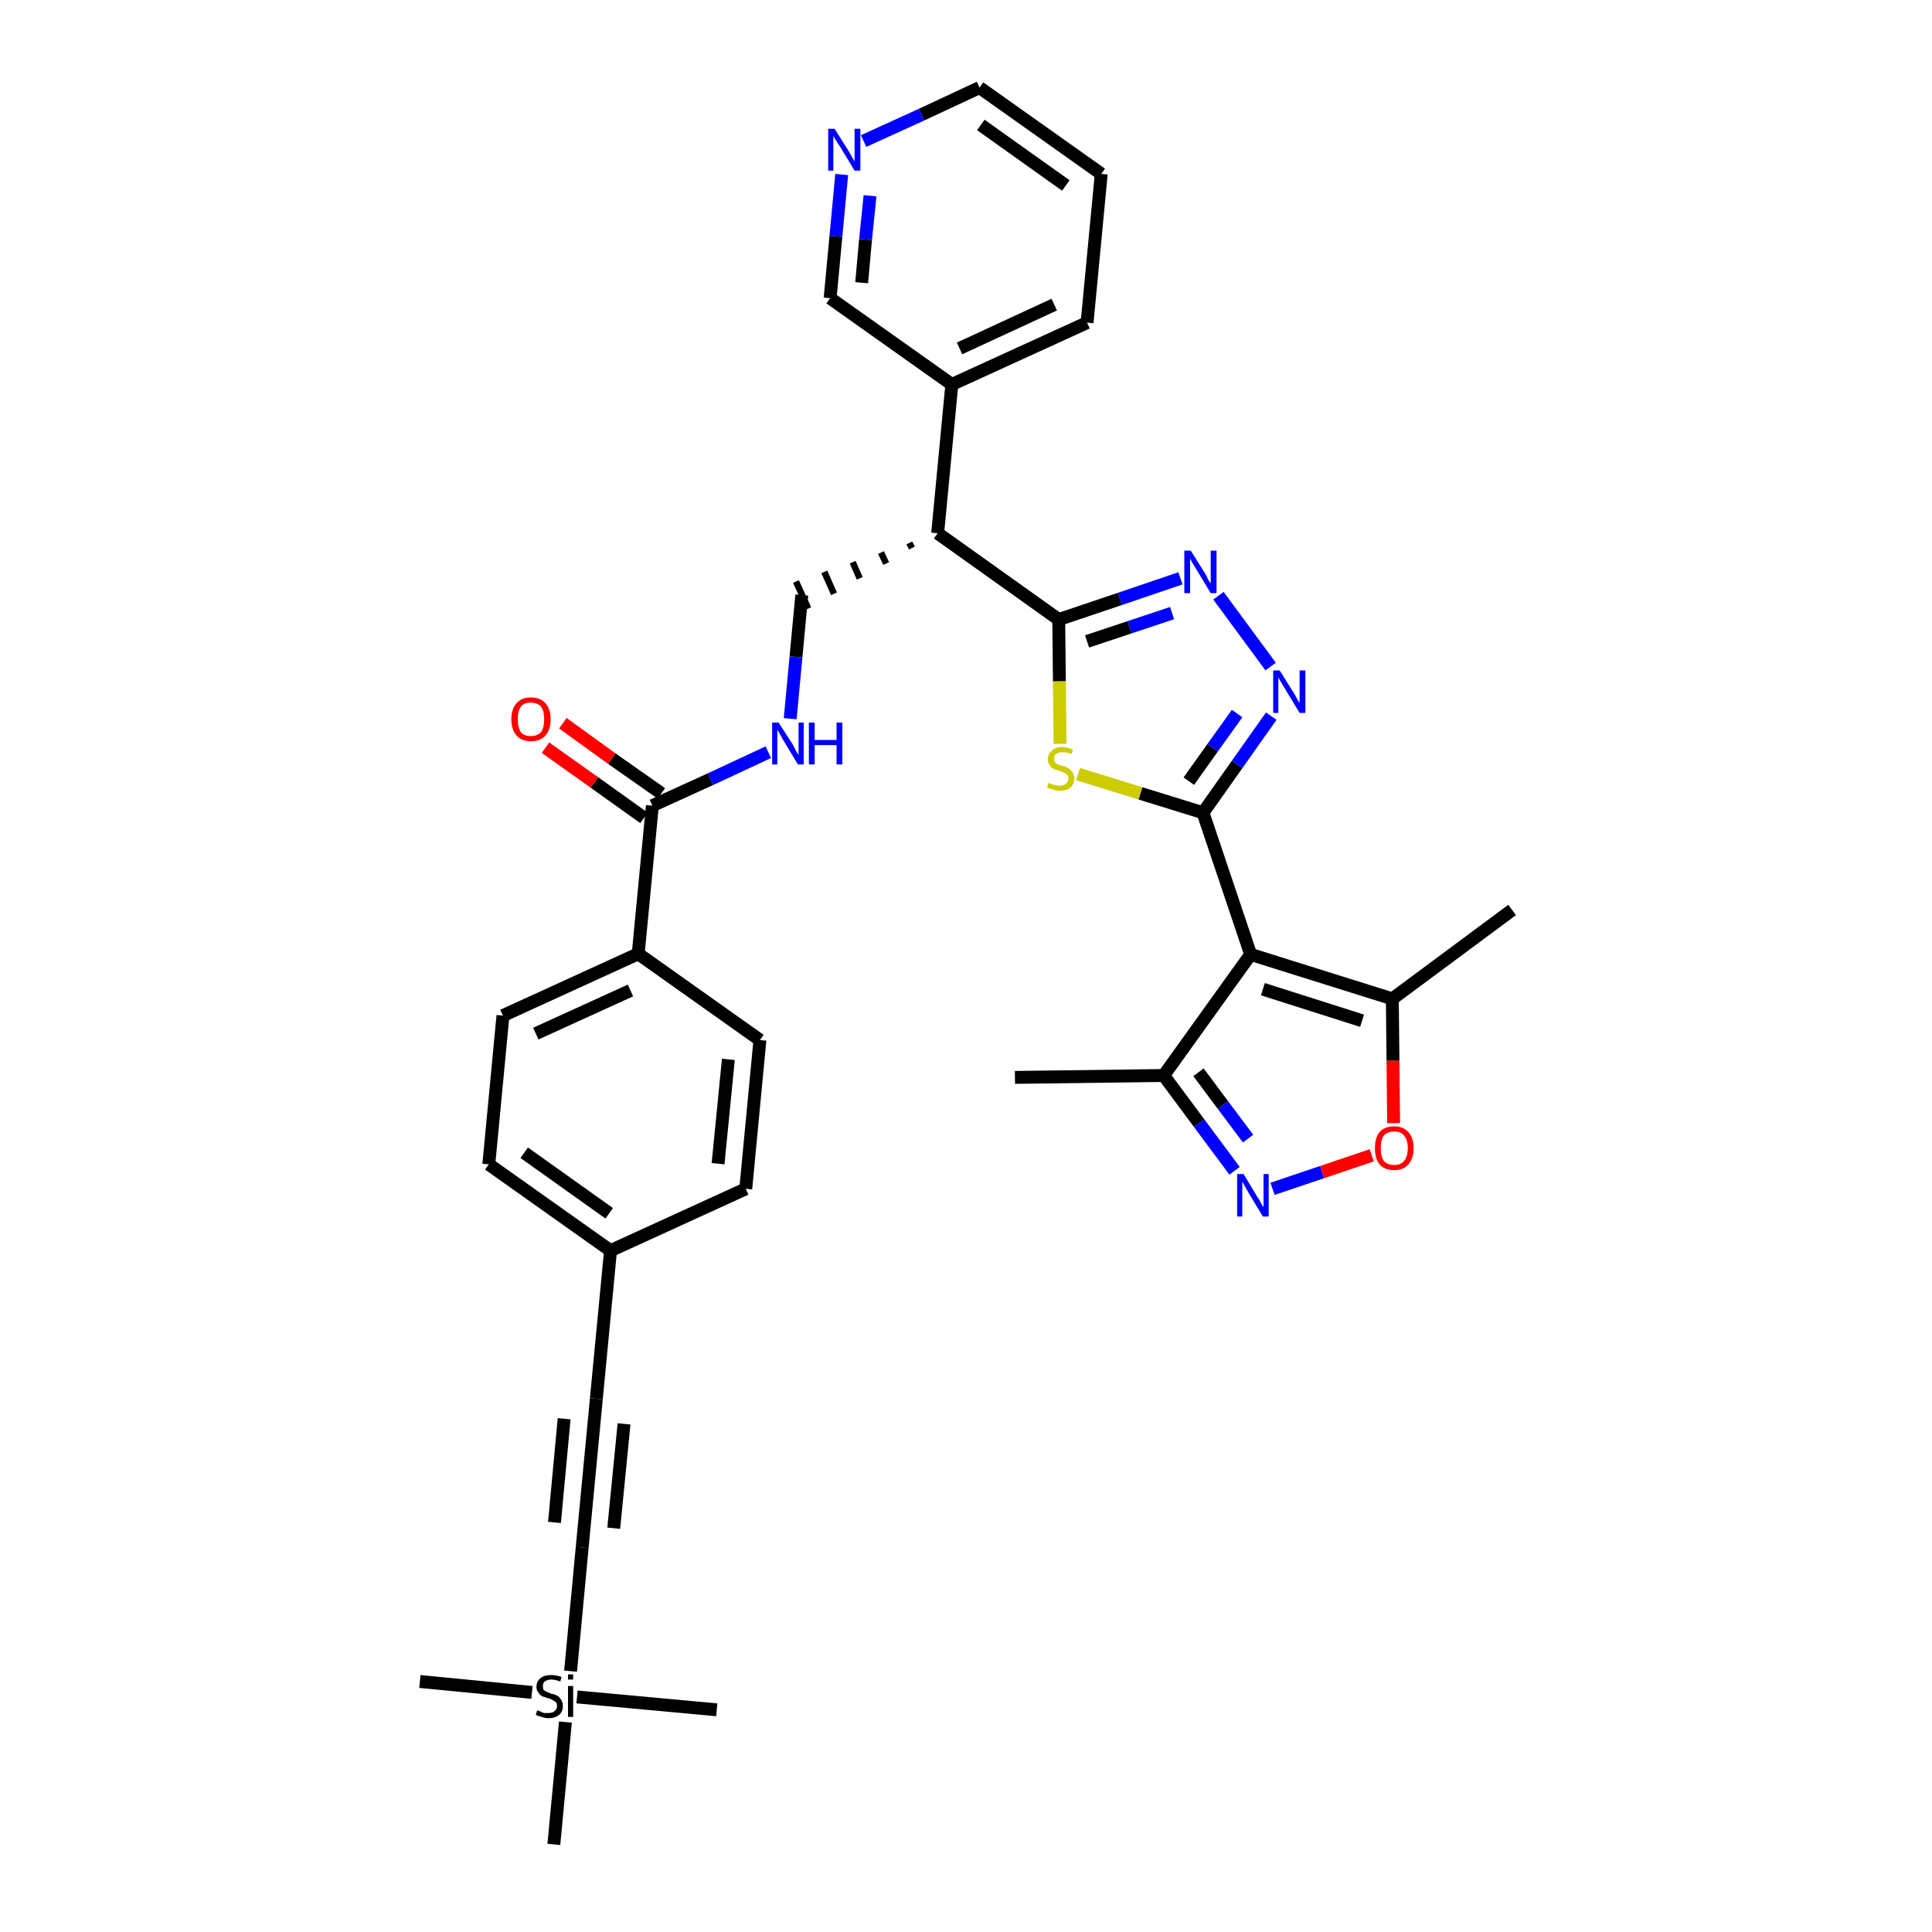 <?xml version='1.0' encoding='iso-8859-1'?>
<svg version='1.1' baseProfile='full'
              xmlns='http://www.w3.org/2000/svg'
                      xmlns:rdkit='http://www.rdkit.org/xml'
                      xmlns:xlink='http://www.w3.org/1999/xlink'
                  xml:space='preserve'
width='300px' height='300px' viewBox='0 0 300 300'>
<!-- END OF HEADER -->
<path class='bond-0 atom-0 atom-1' d='M 157.6,167.3 L 180.7,167.0' style='fill:none;fill-rule:evenodd;stroke:#000000;stroke-width:2.0px;stroke-linecap:butt;stroke-linejoin:miter;stroke-opacity:1' />
<path class='bond-1 atom-1 atom-2' d='M 180.7,167.0 L 186.2,174.4' style='fill:none;fill-rule:evenodd;stroke:#000000;stroke-width:2.0px;stroke-linecap:butt;stroke-linejoin:miter;stroke-opacity:1' />
<path class='bond-1 atom-1 atom-2' d='M 186.2,174.4 L 191.7,181.8' style='fill:none;fill-rule:evenodd;stroke:#0000FF;stroke-width:2.0px;stroke-linecap:butt;stroke-linejoin:miter;stroke-opacity:1' />
<path class='bond-1 atom-1 atom-2' d='M 186.1,166.5 L 189.9,171.6' style='fill:none;fill-rule:evenodd;stroke:#000000;stroke-width:2.0px;stroke-linecap:butt;stroke-linejoin:miter;stroke-opacity:1' />
<path class='bond-1 atom-1 atom-2' d='M 189.9,171.6 L 193.8,176.8' style='fill:none;fill-rule:evenodd;stroke:#0000FF;stroke-width:2.0px;stroke-linecap:butt;stroke-linejoin:miter;stroke-opacity:1' />
<path class='bond-34 atom-6 atom-1' d='M 194.2,148.2 L 180.7,167.0' style='fill:none;fill-rule:evenodd;stroke:#000000;stroke-width:2.0px;stroke-linecap:butt;stroke-linejoin:miter;stroke-opacity:1' />
<path class='bond-2 atom-2 atom-3' d='M 197.6,184.6 L 205.3,182.0' style='fill:none;fill-rule:evenodd;stroke:#0000FF;stroke-width:2.0px;stroke-linecap:butt;stroke-linejoin:miter;stroke-opacity:1' />
<path class='bond-2 atom-2 atom-3' d='M 205.3,182.0 L 213.0,179.4' style='fill:none;fill-rule:evenodd;stroke:#FF0000;stroke-width:2.0px;stroke-linecap:butt;stroke-linejoin:miter;stroke-opacity:1' />
<path class='bond-3 atom-3 atom-4' d='M 216.4,174.4 L 216.3,164.7' style='fill:none;fill-rule:evenodd;stroke:#FF0000;stroke-width:2.0px;stroke-linecap:butt;stroke-linejoin:miter;stroke-opacity:1' />
<path class='bond-3 atom-3 atom-4' d='M 216.3,164.7 L 216.2,155.1' style='fill:none;fill-rule:evenodd;stroke:#000000;stroke-width:2.0px;stroke-linecap:butt;stroke-linejoin:miter;stroke-opacity:1' />
<path class='bond-4 atom-4 atom-5' d='M 216.2,155.1 L 234.8,141.3' style='fill:none;fill-rule:evenodd;stroke:#000000;stroke-width:2.0px;stroke-linecap:butt;stroke-linejoin:miter;stroke-opacity:1' />
<path class='bond-5 atom-4 atom-6' d='M 216.2,155.1 L 194.2,148.2' style='fill:none;fill-rule:evenodd;stroke:#000000;stroke-width:2.0px;stroke-linecap:butt;stroke-linejoin:miter;stroke-opacity:1' />
<path class='bond-5 atom-4 atom-6' d='M 211.5,158.5 L 196.1,153.6' style='fill:none;fill-rule:evenodd;stroke:#000000;stroke-width:2.0px;stroke-linecap:butt;stroke-linejoin:miter;stroke-opacity:1' />
<path class='bond-6 atom-6 atom-7' d='M 194.2,148.2 L 186.8,126.2' style='fill:none;fill-rule:evenodd;stroke:#000000;stroke-width:2.0px;stroke-linecap:butt;stroke-linejoin:miter;stroke-opacity:1' />
<path class='bond-7 atom-7 atom-8' d='M 186.8,126.2 L 192.1,118.7' style='fill:none;fill-rule:evenodd;stroke:#000000;stroke-width:2.0px;stroke-linecap:butt;stroke-linejoin:miter;stroke-opacity:1' />
<path class='bond-7 atom-7 atom-8' d='M 192.1,118.7 L 197.4,111.2' style='fill:none;fill-rule:evenodd;stroke:#0000FF;stroke-width:2.0px;stroke-linecap:butt;stroke-linejoin:miter;stroke-opacity:1' />
<path class='bond-7 atom-7 atom-8' d='M 184.6,121.3 L 188.3,116.1' style='fill:none;fill-rule:evenodd;stroke:#000000;stroke-width:2.0px;stroke-linecap:butt;stroke-linejoin:miter;stroke-opacity:1' />
<path class='bond-7 atom-7 atom-8' d='M 188.3,116.1 L 192.1,110.8' style='fill:none;fill-rule:evenodd;stroke:#0000FF;stroke-width:2.0px;stroke-linecap:butt;stroke-linejoin:miter;stroke-opacity:1' />
<path class='bond-35 atom-34 atom-7' d='M 167.4,120.2 L 177.1,123.2' style='fill:none;fill-rule:evenodd;stroke:#CCCC00;stroke-width:2.0px;stroke-linecap:butt;stroke-linejoin:miter;stroke-opacity:1' />
<path class='bond-35 atom-34 atom-7' d='M 177.1,123.2 L 186.8,126.2' style='fill:none;fill-rule:evenodd;stroke:#000000;stroke-width:2.0px;stroke-linecap:butt;stroke-linejoin:miter;stroke-opacity:1' />
<path class='bond-8 atom-8 atom-9' d='M 197.3,103.5 L 189.2,92.5' style='fill:none;fill-rule:evenodd;stroke:#0000FF;stroke-width:2.0px;stroke-linecap:butt;stroke-linejoin:miter;stroke-opacity:1' />
<path class='bond-9 atom-9 atom-10' d='M 183.3,89.8 L 173.9,93.0' style='fill:none;fill-rule:evenodd;stroke:#0000FF;stroke-width:2.0px;stroke-linecap:butt;stroke-linejoin:miter;stroke-opacity:1' />
<path class='bond-9 atom-9 atom-10' d='M 173.9,93.0 L 164.4,96.2' style='fill:none;fill-rule:evenodd;stroke:#000000;stroke-width:2.0px;stroke-linecap:butt;stroke-linejoin:miter;stroke-opacity:1' />
<path class='bond-9 atom-9 atom-10' d='M 182.0,95.2 L 175.4,97.4' style='fill:none;fill-rule:evenodd;stroke:#0000FF;stroke-width:2.0px;stroke-linecap:butt;stroke-linejoin:miter;stroke-opacity:1' />
<path class='bond-9 atom-9 atom-10' d='M 175.4,97.4 L 168.8,99.6' style='fill:none;fill-rule:evenodd;stroke:#000000;stroke-width:2.0px;stroke-linecap:butt;stroke-linejoin:miter;stroke-opacity:1' />
<path class='bond-10 atom-10 atom-11' d='M 164.4,96.2 L 145.6,82.8' style='fill:none;fill-rule:evenodd;stroke:#000000;stroke-width:2.0px;stroke-linecap:butt;stroke-linejoin:miter;stroke-opacity:1' />
<path class='bond-33 atom-10 atom-34' d='M 164.4,96.2 L 164.5,105.8' style='fill:none;fill-rule:evenodd;stroke:#000000;stroke-width:2.0px;stroke-linecap:butt;stroke-linejoin:miter;stroke-opacity:1' />
<path class='bond-33 atom-10 atom-34' d='M 164.5,105.8 L 164.6,115.5' style='fill:none;fill-rule:evenodd;stroke:#CCCC00;stroke-width:2.0px;stroke-linecap:butt;stroke-linejoin:miter;stroke-opacity:1' />
<path class='bond-11 atom-11 atom-12' d='M 141.2,84.3 L 141.6,85.1' style='fill:none;fill-rule:evenodd;stroke:#000000;stroke-width:1.0px;stroke-linecap:butt;stroke-linejoin:miter;stroke-opacity:1' />
<path class='bond-11 atom-11 atom-12' d='M 136.8,85.8 L 137.6,87.5' style='fill:none;fill-rule:evenodd;stroke:#000000;stroke-width:1.0px;stroke-linecap:butt;stroke-linejoin:miter;stroke-opacity:1' />
<path class='bond-11 atom-11 atom-12' d='M 132.4,87.3 L 133.5,89.8' style='fill:none;fill-rule:evenodd;stroke:#000000;stroke-width:1.0px;stroke-linecap:butt;stroke-linejoin:miter;stroke-opacity:1' />
<path class='bond-11 atom-11 atom-12' d='M 128.0,88.8 L 129.5,92.2' style='fill:none;fill-rule:evenodd;stroke:#000000;stroke-width:1.0px;stroke-linecap:butt;stroke-linejoin:miter;stroke-opacity:1' />
<path class='bond-11 atom-11 atom-12' d='M 123.6,90.3 L 125.5,94.5' style='fill:none;fill-rule:evenodd;stroke:#000000;stroke-width:1.0px;stroke-linecap:butt;stroke-linejoin:miter;stroke-opacity:1' />
<path class='bond-27 atom-11 atom-28' d='M 145.6,82.8 L 147.8,59.7' style='fill:none;fill-rule:evenodd;stroke:#000000;stroke-width:2.0px;stroke-linecap:butt;stroke-linejoin:miter;stroke-opacity:1' />
<path class='bond-12 atom-12 atom-13' d='M 124.5,92.4 L 123.6,102.0' style='fill:none;fill-rule:evenodd;stroke:#000000;stroke-width:2.0px;stroke-linecap:butt;stroke-linejoin:miter;stroke-opacity:1' />
<path class='bond-12 atom-12 atom-13' d='M 123.6,102.0 L 122.7,111.6' style='fill:none;fill-rule:evenodd;stroke:#0000FF;stroke-width:2.0px;stroke-linecap:butt;stroke-linejoin:miter;stroke-opacity:1' />
<path class='bond-13 atom-13 atom-14' d='M 119.3,116.8 L 110.3,121.0' style='fill:none;fill-rule:evenodd;stroke:#0000FF;stroke-width:2.0px;stroke-linecap:butt;stroke-linejoin:miter;stroke-opacity:1' />
<path class='bond-13 atom-13 atom-14' d='M 110.3,121.0 L 101.3,125.1' style='fill:none;fill-rule:evenodd;stroke:#000000;stroke-width:2.0px;stroke-linecap:butt;stroke-linejoin:miter;stroke-opacity:1' />
<path class='bond-14 atom-14 atom-15' d='M 102.7,123.2 L 95.0,117.8' style='fill:none;fill-rule:evenodd;stroke:#000000;stroke-width:2.0px;stroke-linecap:butt;stroke-linejoin:miter;stroke-opacity:1' />
<path class='bond-14 atom-14 atom-15' d='M 95.0,117.8 L 87.4,112.3' style='fill:none;fill-rule:evenodd;stroke:#FF0000;stroke-width:2.0px;stroke-linecap:butt;stroke-linejoin:miter;stroke-opacity:1' />
<path class='bond-14 atom-14 atom-15' d='M 100.0,127.0 L 92.3,121.5' style='fill:none;fill-rule:evenodd;stroke:#000000;stroke-width:2.0px;stroke-linecap:butt;stroke-linejoin:miter;stroke-opacity:1' />
<path class='bond-14 atom-14 atom-15' d='M 92.3,121.5 L 84.7,116.1' style='fill:none;fill-rule:evenodd;stroke:#FF0000;stroke-width:2.0px;stroke-linecap:butt;stroke-linejoin:miter;stroke-opacity:1' />
<path class='bond-15 atom-14 atom-16' d='M 101.3,125.1 L 99.1,148.1' style='fill:none;fill-rule:evenodd;stroke:#000000;stroke-width:2.0px;stroke-linecap:butt;stroke-linejoin:miter;stroke-opacity:1' />
<path class='bond-16 atom-16 atom-17' d='M 99.1,148.1 L 78.1,157.7' style='fill:none;fill-rule:evenodd;stroke:#000000;stroke-width:2.0px;stroke-linecap:butt;stroke-linejoin:miter;stroke-opacity:1' />
<path class='bond-16 atom-16 atom-17' d='M 97.9,153.8 L 83.2,160.5' style='fill:none;fill-rule:evenodd;stroke:#000000;stroke-width:2.0px;stroke-linecap:butt;stroke-linejoin:miter;stroke-opacity:1' />
<path class='bond-36 atom-27 atom-16' d='M 118.0,161.5 L 99.1,148.1' style='fill:none;fill-rule:evenodd;stroke:#000000;stroke-width:2.0px;stroke-linecap:butt;stroke-linejoin:miter;stroke-opacity:1' />
<path class='bond-17 atom-17 atom-18' d='M 78.1,157.7 L 75.9,180.8' style='fill:none;fill-rule:evenodd;stroke:#000000;stroke-width:2.0px;stroke-linecap:butt;stroke-linejoin:miter;stroke-opacity:1' />
<path class='bond-18 atom-18 atom-19' d='M 75.9,180.8 L 94.8,194.2' style='fill:none;fill-rule:evenodd;stroke:#000000;stroke-width:2.0px;stroke-linecap:butt;stroke-linejoin:miter;stroke-opacity:1' />
<path class='bond-18 atom-18 atom-19' d='M 81.4,179.0 L 94.6,188.4' style='fill:none;fill-rule:evenodd;stroke:#000000;stroke-width:2.0px;stroke-linecap:butt;stroke-linejoin:miter;stroke-opacity:1' />
<path class='bond-19 atom-19 atom-20' d='M 94.8,194.2 L 92.6,217.2' style='fill:none;fill-rule:evenodd;stroke:#000000;stroke-width:2.0px;stroke-linecap:butt;stroke-linejoin:miter;stroke-opacity:1' />
<path class='bond-25 atom-19 atom-26' d='M 94.8,194.2 L 115.8,184.6' style='fill:none;fill-rule:evenodd;stroke:#000000;stroke-width:2.0px;stroke-linecap:butt;stroke-linejoin:miter;stroke-opacity:1' />
<path class='bond-20 atom-20 atom-21' d='M 92.6,217.2 L 90.4,240.3' style='fill:none;fill-rule:evenodd;stroke:#000000;stroke-width:2.0px;stroke-linecap:butt;stroke-linejoin:miter;stroke-opacity:1' />
<path class='bond-20 atom-20 atom-21' d='M 87.6,220.3 L 86.1,236.4' style='fill:none;fill-rule:evenodd;stroke:#000000;stroke-width:2.0px;stroke-linecap:butt;stroke-linejoin:miter;stroke-opacity:1' />
<path class='bond-20 atom-20 atom-21' d='M 96.9,221.1 L 95.3,237.3' style='fill:none;fill-rule:evenodd;stroke:#000000;stroke-width:2.0px;stroke-linecap:butt;stroke-linejoin:miter;stroke-opacity:1' />
<path class='bond-21 atom-21 atom-22' d='M 90.4,240.3 L 88.6,259.5' style='fill:none;fill-rule:evenodd;stroke:#000000;stroke-width:2.0px;stroke-linecap:butt;stroke-linejoin:miter;stroke-opacity:1' />
<path class='bond-22 atom-22 atom-23' d='M 82.6,262.8 L 65.2,261.1' style='fill:none;fill-rule:evenodd;stroke:#000000;stroke-width:2.0px;stroke-linecap:butt;stroke-linejoin:miter;stroke-opacity:1' />
<path class='bond-23 atom-22 atom-24' d='M 89.6,263.5 L 111.3,265.5' style='fill:none;fill-rule:evenodd;stroke:#000000;stroke-width:2.0px;stroke-linecap:butt;stroke-linejoin:miter;stroke-opacity:1' />
<path class='bond-24 atom-22 atom-25' d='M 87.8,267.4 L 86.0,286.4' style='fill:none;fill-rule:evenodd;stroke:#000000;stroke-width:2.0px;stroke-linecap:butt;stroke-linejoin:miter;stroke-opacity:1' />
<path class='bond-26 atom-26 atom-27' d='M 115.8,184.6 L 118.0,161.5' style='fill:none;fill-rule:evenodd;stroke:#000000;stroke-width:2.0px;stroke-linecap:butt;stroke-linejoin:miter;stroke-opacity:1' />
<path class='bond-26 atom-26 atom-27' d='M 111.5,180.7 L 113.1,164.5' style='fill:none;fill-rule:evenodd;stroke:#000000;stroke-width:2.0px;stroke-linecap:butt;stroke-linejoin:miter;stroke-opacity:1' />
<path class='bond-28 atom-28 atom-29' d='M 147.8,59.7 L 168.8,50.1' style='fill:none;fill-rule:evenodd;stroke:#000000;stroke-width:2.0px;stroke-linecap:butt;stroke-linejoin:miter;stroke-opacity:1' />
<path class='bond-28 atom-28 atom-29' d='M 149.0,54.1 L 163.7,47.3' style='fill:none;fill-rule:evenodd;stroke:#000000;stroke-width:2.0px;stroke-linecap:butt;stroke-linejoin:miter;stroke-opacity:1' />
<path class='bond-37 atom-33 atom-28' d='M 128.9,46.3 L 147.8,59.7' style='fill:none;fill-rule:evenodd;stroke:#000000;stroke-width:2.0px;stroke-linecap:butt;stroke-linejoin:miter;stroke-opacity:1' />
<path class='bond-29 atom-29 atom-30' d='M 168.8,50.1 L 171.0,27.0' style='fill:none;fill-rule:evenodd;stroke:#000000;stroke-width:2.0px;stroke-linecap:butt;stroke-linejoin:miter;stroke-opacity:1' />
<path class='bond-30 atom-30 atom-31' d='M 171.0,27.0 L 152.1,13.6' style='fill:none;fill-rule:evenodd;stroke:#000000;stroke-width:2.0px;stroke-linecap:butt;stroke-linejoin:miter;stroke-opacity:1' />
<path class='bond-30 atom-30 atom-31' d='M 165.5,28.8 L 152.3,19.4' style='fill:none;fill-rule:evenodd;stroke:#000000;stroke-width:2.0px;stroke-linecap:butt;stroke-linejoin:miter;stroke-opacity:1' />
<path class='bond-31 atom-31 atom-32' d='M 152.1,13.6 L 143.1,17.8' style='fill:none;fill-rule:evenodd;stroke:#000000;stroke-width:2.0px;stroke-linecap:butt;stroke-linejoin:miter;stroke-opacity:1' />
<path class='bond-31 atom-31 atom-32' d='M 143.1,17.8 L 134.1,21.9' style='fill:none;fill-rule:evenodd;stroke:#0000FF;stroke-width:2.0px;stroke-linecap:butt;stroke-linejoin:miter;stroke-opacity:1' />
<path class='bond-32 atom-32 atom-33' d='M 130.7,27.1 L 129.8,36.7' style='fill:none;fill-rule:evenodd;stroke:#0000FF;stroke-width:2.0px;stroke-linecap:butt;stroke-linejoin:miter;stroke-opacity:1' />
<path class='bond-32 atom-32 atom-33' d='M 129.8,36.7 L 128.9,46.3' style='fill:none;fill-rule:evenodd;stroke:#000000;stroke-width:2.0px;stroke-linecap:butt;stroke-linejoin:miter;stroke-opacity:1' />
<path class='bond-32 atom-32 atom-33' d='M 135.1,30.4 L 134.4,37.2' style='fill:none;fill-rule:evenodd;stroke:#0000FF;stroke-width:2.0px;stroke-linecap:butt;stroke-linejoin:miter;stroke-opacity:1' />
<path class='bond-32 atom-32 atom-33' d='M 134.4,37.2 L 133.8,43.9' style='fill:none;fill-rule:evenodd;stroke:#000000;stroke-width:2.0px;stroke-linecap:butt;stroke-linejoin:miter;stroke-opacity:1' />
<path  class='atom-2' d='M 193.1 182.3
L 195.2 185.8
Q 195.5 186.2, 195.8 186.8
Q 196.1 187.4, 196.2 187.4
L 196.2 182.3
L 197.0 182.3
L 197.0 188.9
L 196.1 188.9
L 193.8 185.1
Q 193.6 184.7, 193.3 184.2
Q 193.0 183.6, 192.9 183.5
L 192.9 188.9
L 192.1 188.9
L 192.1 182.3
L 193.1 182.3
' fill='#0000FF'/>
<path  class='atom-3' d='M 213.5 178.3
Q 213.5 176.7, 214.2 175.8
Q 215.0 174.9, 216.5 174.9
Q 217.9 174.9, 218.7 175.8
Q 219.5 176.7, 219.5 178.3
Q 219.5 179.9, 218.7 180.8
Q 217.9 181.7, 216.5 181.7
Q 215.0 181.7, 214.2 180.8
Q 213.5 179.9, 213.5 178.3
M 216.5 180.9
Q 217.5 180.9, 218.0 180.3
Q 218.6 179.6, 218.6 178.3
Q 218.6 177.0, 218.0 176.3
Q 217.5 175.7, 216.5 175.7
Q 215.5 175.7, 214.9 176.3
Q 214.4 177.0, 214.4 178.3
Q 214.4 179.6, 214.9 180.3
Q 215.5 180.9, 216.5 180.9
' fill='#FF0000'/>
<path  class='atom-8' d='M 198.7 104.1
L 200.9 107.6
Q 201.1 107.9, 201.4 108.5
Q 201.8 109.2, 201.8 109.2
L 201.8 104.1
L 202.7 104.1
L 202.7 110.7
L 201.8 110.7
L 199.5 106.9
Q 199.2 106.4, 198.9 105.9
Q 198.6 105.4, 198.5 105.2
L 198.5 110.7
L 197.7 110.7
L 197.7 104.1
L 198.7 104.1
' fill='#0000FF'/>
<path  class='atom-9' d='M 184.9 85.5
L 187.1 89.0
Q 187.3 89.3, 187.6 90.0
Q 188.0 90.6, 188.0 90.6
L 188.0 85.5
L 188.9 85.5
L 188.9 92.1
L 188.0 92.1
L 185.7 88.3
Q 185.4 87.8, 185.1 87.3
Q 184.8 86.8, 184.8 86.7
L 184.8 92.1
L 183.9 92.1
L 183.9 85.5
L 184.9 85.5
' fill='#0000FF'/>
<path  class='atom-13' d='M 120.9 112.2
L 123.1 115.6
Q 123.3 116.0, 123.6 116.6
Q 124.0 117.2, 124.0 117.3
L 124.0 112.2
L 124.8 112.2
L 124.8 118.7
L 123.9 118.7
L 121.6 114.9
Q 121.4 114.5, 121.1 114.0
Q 120.8 113.5, 120.7 113.3
L 120.7 118.7
L 119.9 118.7
L 119.9 112.2
L 120.9 112.2
' fill='#0000FF'/>
<path  class='atom-13' d='M 125.6 112.2
L 126.5 112.2
L 126.5 114.9
L 129.9 114.9
L 129.9 112.2
L 130.8 112.2
L 130.8 118.7
L 129.9 118.7
L 129.9 115.7
L 126.5 115.7
L 126.5 118.7
L 125.6 118.7
L 125.6 112.2
' fill='#0000FF'/>
<path  class='atom-15' d='M 79.4 111.7
Q 79.4 110.1, 80.2 109.2
Q 81.0 108.3, 82.4 108.3
Q 83.9 108.3, 84.7 109.2
Q 85.5 110.1, 85.5 111.7
Q 85.5 113.3, 84.7 114.2
Q 83.9 115.1, 82.4 115.1
Q 81.0 115.1, 80.2 114.2
Q 79.4 113.3, 79.4 111.7
M 82.4 114.3
Q 83.4 114.3, 84.0 113.7
Q 84.5 113.0, 84.5 111.7
Q 84.5 110.4, 84.0 109.7
Q 83.4 109.1, 82.4 109.1
Q 81.4 109.1, 80.9 109.7
Q 80.4 110.4, 80.4 111.7
Q 80.4 113.0, 80.9 113.7
Q 81.4 114.3, 82.4 114.3
' fill='#FF0000'/>
<path  class='atom-22' d='M 83.4 265.6
Q 83.5 265.6, 83.8 265.7
Q 84.1 265.9, 84.5 266.0
Q 84.8 266.0, 85.1 266.0
Q 85.8 266.0, 86.1 265.7
Q 86.5 265.4, 86.5 264.9
Q 86.5 264.5, 86.3 264.3
Q 86.1 264.1, 85.8 264.0
Q 85.6 263.8, 85.1 263.7
Q 84.5 263.5, 84.2 263.4
Q 83.8 263.2, 83.6 262.8
Q 83.3 262.5, 83.3 261.9
Q 83.3 261.1, 83.9 260.6
Q 84.5 260.1, 85.6 260.1
Q 86.3 260.1, 87.2 260.4
L 87.0 261.1
Q 86.2 260.8, 85.6 260.8
Q 85.0 260.8, 84.6 261.1
Q 84.3 261.3, 84.3 261.8
Q 84.3 262.1, 84.4 262.4
Q 84.6 262.6, 84.9 262.7
Q 85.1 262.8, 85.6 263.0
Q 86.2 263.1, 86.5 263.3
Q 86.9 263.5, 87.1 263.9
Q 87.4 264.3, 87.4 264.9
Q 87.4 265.8, 86.8 266.3
Q 86.2 266.8, 85.2 266.8
Q 84.6 266.8, 84.1 266.6
Q 83.7 266.5, 83.2 266.3
L 83.4 265.6
' fill='#000000'/>
<path  class='atom-22' d='M 88.2 260.0
L 89.0 260.0
L 89.0 260.8
L 88.2 260.8
L 88.2 260.0
M 88.2 261.8
L 89.0 261.8
L 89.0 266.6
L 88.2 266.6
L 88.2 261.8
' fill='#000000'/>
<path  class='atom-32' d='M 129.6 20.0
L 131.8 23.5
Q 132.0 23.8, 132.3 24.4
Q 132.7 25.0, 132.7 25.1
L 132.7 20.0
L 133.6 20.0
L 133.6 26.5
L 132.7 26.5
L 130.4 22.7
Q 130.1 22.3, 129.8 21.8
Q 129.5 21.3, 129.4 21.1
L 129.4 26.5
L 128.6 26.5
L 128.6 20.0
L 129.6 20.0
' fill='#0000FF'/>
<path  class='atom-34' d='M 162.8 121.6
Q 162.9 121.6, 163.2 121.7
Q 163.5 121.9, 163.9 121.9
Q 164.2 122.0, 164.5 122.0
Q 165.2 122.0, 165.5 121.7
Q 165.9 121.4, 165.9 120.9
Q 165.9 120.5, 165.7 120.3
Q 165.5 120.1, 165.2 120.0
Q 165.0 119.8, 164.5 119.7
Q 163.9 119.5, 163.6 119.4
Q 163.2 119.2, 163.0 118.8
Q 162.7 118.5, 162.7 117.9
Q 162.7 117.1, 163.3 116.6
Q 163.8 116.0, 165.0 116.0
Q 165.7 116.0, 166.6 116.4
L 166.4 117.1
Q 165.6 116.8, 165.0 116.8
Q 164.3 116.8, 164.0 117.1
Q 163.6 117.3, 163.7 117.8
Q 163.7 118.1, 163.8 118.3
Q 164.0 118.6, 164.3 118.7
Q 164.5 118.8, 165.0 118.9
Q 165.6 119.1, 165.9 119.3
Q 166.3 119.5, 166.5 119.9
Q 166.8 120.2, 166.8 120.9
Q 166.8 121.8, 166.2 122.3
Q 165.6 122.8, 164.6 122.8
Q 164.0 122.8, 163.5 122.6
Q 163.1 122.5, 162.6 122.3
L 162.8 121.6
' fill='#CCCC00'/>
</svg>
